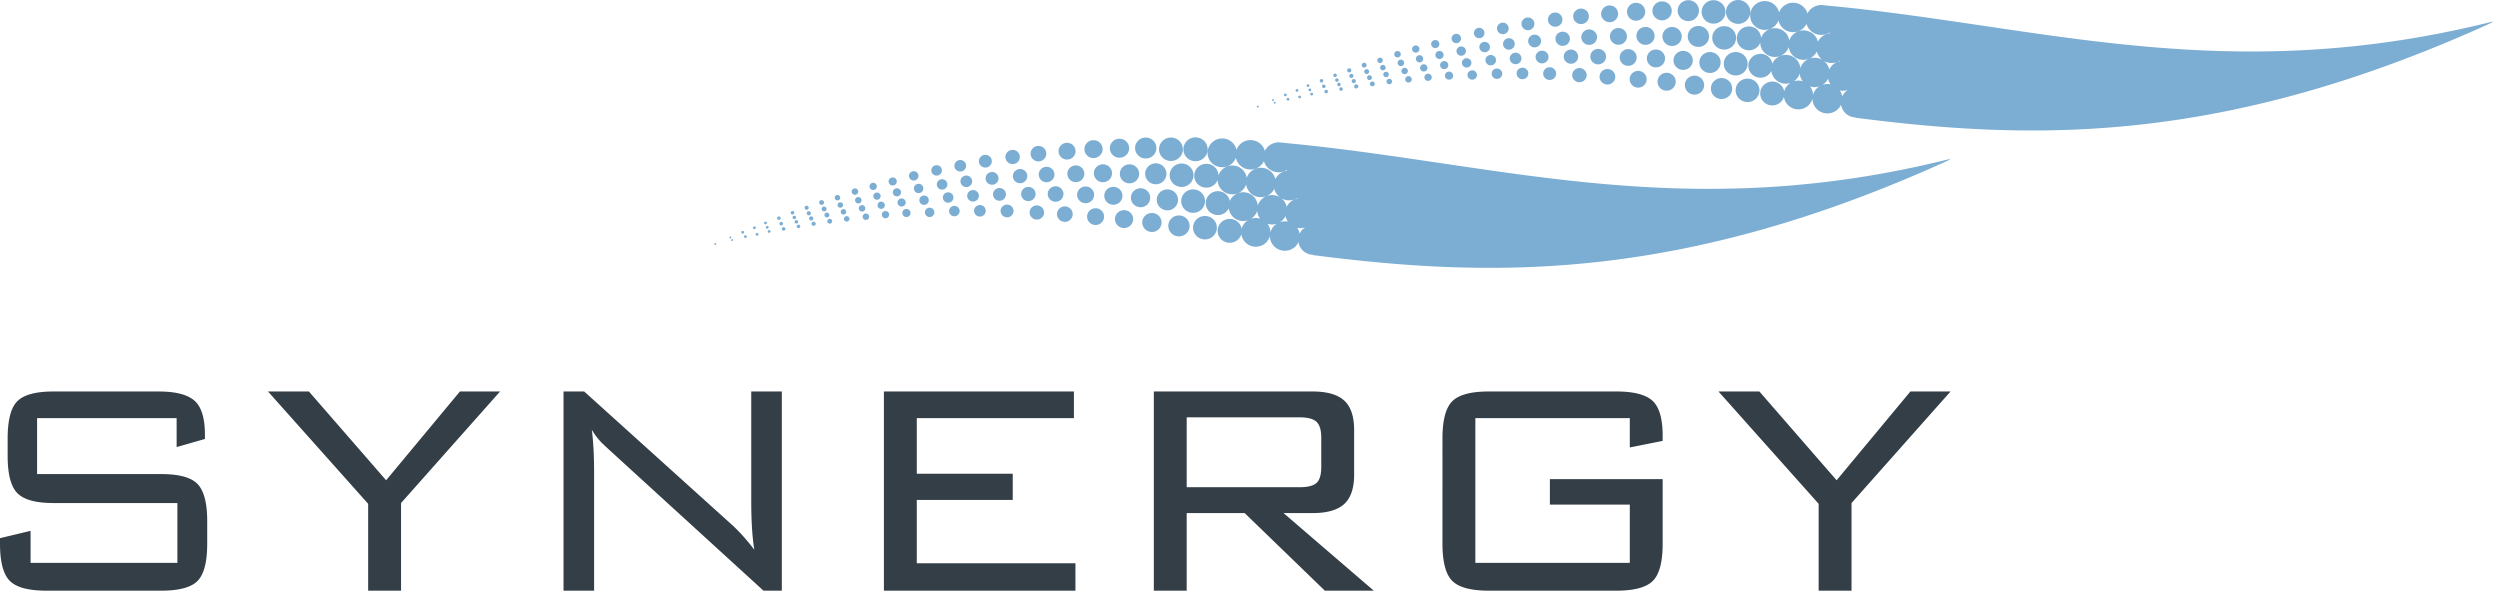 <svg width="364" height="86" viewBox="0 0 364 86" xmlns="http://www.w3.org/2000/svg"><title>Icons/Brand/Logo - Simple</title><g fill="none" fill-rule="evenodd"><path d="M264.795 86V73.355L250.21 57h5.957l11.244 12.927L278.154 57H284l-14.418 16.243V86h-4.787zm-27.497-25.121H214.81v21.075h22.488v-8.487h-11.635v-3.709h16.42v9.385c0 2.662-.471 4.469-1.418 5.424-.948.955-2.719 1.433-5.316 1.433h-18.595c-2.596 0-4.367-.478-5.314-1.433-.944-.955-1.419-2.762-1.419-5.424V63.857c0-2.66.475-4.469 1.419-5.424.947-.955 2.718-1.433 5.314-1.433h18.595c2.524 0 4.275.453 5.259 1.358.984.904 1.475 2.606 1.475 5.105v.73l-4.785.957v-4.271zm-48.039-.112h-16.476v10.17h16.476c1.15 0 1.957-.204 2.422-.618.464-.41.695-1.198.695-2.36v-4.214c0-1.125-.231-1.901-.695-2.333-.465-.43-1.272-.645-2.422-.645zM167.996 86V57h23.112c2.11 0 3.647.442 4.61 1.321.965.88 1.445 2.315 1.445 4.3v6.463c0 1.985-.48 3.42-1.444 4.299-.964.88-2.5 1.321-4.61 1.321h-4.223L200.022 86h-7.124L181.22 74.704h-8.438V86h-4.787zm-39.3 0V57h27.665v3.879h-22.878v8.092h13.971v3.822h-13.97v9.217h23.1V86h-27.888zm-46.647 0V57h3.007l21.49 19.39c1.038.936 2.134 2.154 3.285 3.653-.301-1.798-.45-4.177-.45-7.137V57h4.452v29h-2.672l-22.1-20.177a78.544 78.544 0 0 1-1.39-1.292 9.452 9.452 0 0 1-1.503-1.966c.223 1.723.334 3.84.334 6.35V86H82.05zm-28.445 0V73.355L39.021 57h5.956l11.244 12.927L66.964 57h5.845L58.392 73.243V86h-4.788zM25.717 60.879H5.4v8.148h18.09c2.597 0 4.36.487 5.288 1.461.928.976 1.391 2.774 1.391 5.396v3.26c0 2.66-.463 4.468-1.391 5.423-.928.955-2.69 1.433-5.288 1.433H6.735c-2.598 0-4.369-.478-5.316-1.433C.473 83.612 0 81.805 0 79.143v-.786l4.453-1.068v4.665h21.375v-8.711H7.793c-2.56 0-4.314-.478-5.26-1.433-.947-.956-1.42-2.765-1.42-5.424v-2.53c0-2.697.473-4.514 1.42-5.451.946-.936 2.7-1.405 5.26-1.405H23.1c2.45 0 4.185.444 5.205 1.33 1.021.886 1.532 2.542 1.532 4.964v.62l-4.12 1.18V60.88z" fill="#333E47"/><path d="M183.279 15.522a.138.138 0 0 1-.14.137.138.138 0 0 1-.139-.137.139.139 0 0 1 .279 0m2.46-.566a.138.138 0 0 1-.14.137.138.138 0 1 1 0-.274.14.14 0 0 1 .14.137m-.253-.384a.14.14 0 0 1-.14.138.138.138 0 0 1-.139-.138c0-.075.062-.136.139-.136.077 0 .14.06.14.136m2.248-.12c0 .111-.091.2-.204.2a.202.202 0 0 1-.205-.2c0-.11.092-.2.205-.2.113 0 .204.09.204.2m-.39-.632c0 .111-.092.2-.205.2a.202.202 0 0 1-.204-.2c0-.112.09-.201.204-.201.113 0 .204.09.204.201m2.093.3a.203.203 0 0 1-.205.2.203.203 0 0 1-.205-.2c0-.11.092-.2.205-.2.113 0 .205.09.205.2m-.392-.956c0 .111-.09.201-.205.201a.203.203 0 0 1-.203-.2c0-.112.092-.201.203-.201.114 0 .205.09.205.2m2.147.536c0 .11-.092.2-.204.2a.202.202 0 1 1 0-.402c.112 0 .204.09.204.202m-.477-.406a.202.202 0 0 1-.204-.201c0-.111.091-.2.204-.2.114 0 .205.089.205.2 0 .111-.091.2-.205.2m-.265-.629a.202.202 0 0 1-.203-.2.2.2 0 0 1 .203-.201c.113 0 .205.09.205.201 0 .11-.092.2-.205.2m2.902.666c0 .14-.115.253-.258.253a.257.257 0 0 1-.26-.253c0-.141.117-.255.26-.255.143 0 .258.114.258.255m-.604-.514a.256.256 0 0 1-.257-.256c0-.139.114-.253.257-.253.144 0 .26.114.26.253a.257.257 0 0 1-.26.256m-.335-.798a.257.257 0 0 1-.259-.255c0-.14.116-.254.259-.254.143 0 .258.114.258.254s-.115.255-.258.255m3.105.946c0 .14-.116.254-.26.254a.257.257 0 0 1-.259-.254c0-.14.117-.254.259-.254.144 0 .26.114.26.254m-.565-.409a.257.257 0 0 1-.257-.254c0-.141.116-.255.257-.255.144 0 .26.114.26.255 0 .14-.116.254-.26.254m-.295-.64a.257.257 0 0 1-.26-.256c0-.14.116-.254.26-.254.143 0 .257.114.257.254a.256.256 0 0 1-.257.255m-.269-.687a.257.257 0 0 1-.259-.255c0-.14.116-.254.26-.254.143 0 .259.114.259.254a.257.257 0 0 1-.26.255m3.38 1.354a.3.3 0 0 1-.303.298.302.302 0 0 1-.303-.298c0-.164.136-.298.303-.298.168 0 .304.134.304.298m-.66-.478a.3.3 0 0 1-.303-.299.3.3 0 0 1 .304-.298.3.3 0 0 1 .302.298.3.3 0 0 1-.302.299m-.349-.752a.302.302 0 0 1-.304-.299.3.3 0 0 1 .304-.297.3.3 0 0 1 .304.297.3.3 0 0 1-.304.299m-.313-.804a.302.302 0 0 1-.304-.299c0-.165.137-.298.304-.298a.3.3 0 0 1 .303.298.3.3 0 0 1-.303.299m3.72 1.668a.35.35 0 0 1-.355.347.351.351 0 0 1-.355-.347c0-.193.158-.35.355-.35.196 0 .355.157.355.35m-.771-.56a.352.352 0 0 1-.356-.35c0-.192.159-.348.356-.348.195 0 .354.156.354.348 0 .193-.159.35-.354.35m-.408-.88a.352.352 0 0 1-.354-.348c0-.194.158-.35.354-.35.197 0 .356.156.356.35a.352.352 0 0 1-.356.348m-.367-.941a.352.352 0 0 1-.355-.349c0-.193.159-.35.355-.35.196 0 .355.157.355.35a.352.352 0 0 1-.355.349m4.06 2.033c0 .218-.18.395-.402.395-.22 0-.4-.177-.4-.395 0-.216.18-.392.4-.392.222 0 .401.176.401.392m-.87-.631a.398.398 0 0 1-.402-.395c0-.217.18-.393.401-.393.221 0 .4.176.4.393a.397.397 0 0 1-.4.395m-.459-.993a.398.398 0 0 1-.401-.393c0-.218.18-.394.401-.394.22 0 .4.176.4.394 0 .217-.18.393-.4.393m-.414-1.063a.398.398 0 0 1-.402-.393c0-.218.18-.394.402-.394.22 0 .4.176.4.394a.397.397 0 0 1-.4.393m4.615 2.373c0 .26-.214.468-.477.468a.471.471 0 0 1-.475-.468c0-.258.213-.467.475-.467.263 0 .477.209.477.467m-1.035-.751a.471.471 0 0 1-.475-.466c0-.26.212-.469.475-.469s.475.21.475.469a.471.471 0 0 1-.475.466m-.545-1.177a.471.471 0 0 1-.476-.467c0-.259.213-.468.476-.468.262 0 .475.21.475.468a.471.471 0 0 1-.475.467m-.492-1.262a.472.472 0 0 1-.476-.467c0-.258.214-.468.476-.468s.475.21.475.468a.471.471 0 0 1-.475.467m4.983 2.89a.53.53 0 0 1-.535.526.53.53 0 0 1-.535-.525.53.53 0 0 1 .535-.526.53.53 0 0 1 .535.526m-1.163-.844a.53.53 0 0 1-.535-.526c0-.29.24-.525.535-.525a.53.53 0 0 1 .535.525.53.53 0 0 1-.535.526m-.614-1.325a.53.53 0 0 1-.534-.526c0-.29.24-.525.534-.525a.53.53 0 0 1 .535.525.53.53 0 0 1-.535.526m-.553-1.419a.53.53 0 0 1-.535-.525c0-.29.24-.526.535-.526a.53.53 0 0 1 .535.526.53.53 0 0 1-.535.525m5.442 3.345a.593.593 0 0 1-.598.588.592.592 0 0 1-.596-.588.59.59 0 0 1 .596-.586c.33 0 .598.262.598.586m-1.299-.942a.592.592 0 0 1-.597-.587c0-.324.268-.587.597-.587.33 0 .598.263.598.587a.592.592 0 0 1-.598.587m-.684-1.48a.593.593 0 0 1-.598-.585c0-.325.269-.588.598-.588.33 0 .597.263.597.588a.59.59 0 0 1-.597.586m-.618-1.585a.591.591 0 0 1-.597-.586c0-.325.267-.587.597-.587.33 0 .597.262.597.587a.592.592 0 0 1-.597.586m6.073 3.915c0 .375-.31.68-.69.68a.685.685 0 0 1-.692-.68c0-.375.309-.68.691-.68.382 0 .691.305.691.68m-1.502-1.091a.685.685 0 0 1-.692-.678c0-.376.31-.68.692-.68.38 0 .69.304.69.68 0 .375-.31.678-.69.678m-.793-1.71a.685.685 0 0 1-.69-.679c0-.375.309-.68.69-.68.383 0 .691.305.691.68a.685.685 0 0 1-.69.679m-.715-1.832a.687.687 0 0 1-.692-.68c0-.375.31-.68.692-.68.382 0 .69.305.69.68 0 .374-.308.68-.69.68m6.688 4.446a.765.765 0 0 1-.77.758.764.764 0 0 1-.77-.758c0-.418.344-.757.77-.757.425 0 .77.339.77.757m-1.675-1.215a.764.764 0 0 1-.77-.758c0-.418.344-.757.77-.757.425 0 .77.339.77.757a.765.765 0 0 1-.77.758m-.883-1.909a.764.764 0 0 1-.771-.757c0-.418.345-.758.77-.758.425 0 .77.34.77.758a.764.764 0 0 1-.77.757m-.796-2.044a.764.764 0 0 1-.771-.757c0-.418.345-.758.77-.758.426 0 .77.34.77.758a.763.763 0 0 1-.77.757m7.156 5.128a.845.845 0 0 1-.852.838.845.845 0 0 1-.852-.838c0-.463.381-.838.852-.838.47 0 .852.375.852.838m-1.854-1.346a.845.845 0 0 1-.852-.839c0-.462.381-.837.852-.837s.853.375.853.837a.845.845 0 0 1-.853.839m-.977-2.111a.845.845 0 0 1-.853-.838c0-.464.382-.838.853-.838s.852.374.852.838c0 .463-.38.838-.852.838m-.882-2.262a.845.845 0 0 1-.853-.839c0-.462.382-.837.853-.837.47 0 .853.375.853.837a.846.846 0 0 1-.853.839m7.76 5.74a.935.935 0 0 1-.943.927.934.934 0 0 1-.941-.926c0-.511.421-.926.941-.926s.943.415.943.926m-2.05-1.487a.935.935 0 0 1-.942-.926c0-.511.422-.926.943-.926.52 0 .942.415.942.926a.934.934 0 0 1-.942.926m-1.08-2.332a.935.935 0 0 1-.943-.927c0-.511.422-.925.943-.925.52 0 .942.414.942.925a.935.935 0 0 1-.942.927m-1.917-3.425c0-.513.422-.927.941-.927.522 0 .943.414.943.927 0 .51-.421.926-.943.926a.935.935 0 0 1-.941-.926m9.49 7.47c0 .57-.471 1.033-1.052 1.033-.58 0-1.052-.463-1.052-1.034s.471-1.033 1.052-1.033c.58 0 1.051.462 1.051 1.033m-2.286-1.659c-.58 0-1.051-.463-1.051-1.034 0-.57.471-1.034 1.051-1.034.582 0 1.05.464 1.05 1.034 0 .57-.468 1.034-1.05 1.034m-1.205-2.604c-.58 0-1.052-.462-1.052-1.034 0-.57.472-1.032 1.052-1.032.581 0 1.05.462 1.05 1.032a1.04 1.04 0 0 1-1.05 1.034m-2.14-3.822c0-.571.472-1.034 1.052-1.034.58 0 1.052.463 1.052 1.034 0 .57-.471 1.033-1.052 1.033-.58 0-1.051-.462-1.051-1.033m9.799 8.324c0 .622-.512 1.126-1.146 1.126a1.135 1.135 0 0 1-1.144-1.126c0-.622.512-1.125 1.144-1.125.634 0 1.146.503 1.146 1.125m-2.49-1.808a1.134 1.134 0 0 1-1.144-1.125c0-.621.512-1.125 1.143-1.125.633 0 1.146.504 1.146 1.125 0 .623-.513 1.125-1.146 1.125m-1.311-2.833a1.135 1.135 0 0 1-1.145-1.126c0-.622.512-1.125 1.145-1.125.632 0 1.144.503 1.144 1.125 0 .621-.512 1.126-1.144 1.126m-2.33-4.164c0-.621.513-1.125 1.144-1.125.634 0 1.146.504 1.146 1.125 0 .622-.512 1.126-1.146 1.126a1.136 1.136 0 0 1-1.144-1.126m10.704 9.165c0 .673-.554 1.219-1.238 1.219a1.23 1.23 0 0 1-1.24-1.219c0-.672.555-1.217 1.24-1.217.684 0 1.238.545 1.238 1.217m-2.694-1.954a1.228 1.228 0 0 1-1.238-1.218c0-.673.554-1.217 1.238-1.217.685 0 1.24.544 1.24 1.217a1.23 1.23 0 0 1-1.24 1.218m-1.419-3.068a1.23 1.23 0 0 1-1.24-1.216c0-.674.556-1.218 1.24-1.218.683 0 1.239.544 1.239 1.218 0 .671-.556 1.216-1.239 1.216m-2.52-4.503a1.23 1.23 0 0 1 1.238-1.218c.684 0 1.24.546 1.24 1.218 0 .673-.556 1.217-1.24 1.217a1.228 1.228 0 0 1-1.238-1.217m10.862 9.887c0 .72-.593 1.303-1.325 1.303a1.314 1.314 0 0 1-1.324-1.303c0-.72.593-1.302 1.324-1.302.732 0 1.325.583 1.325 1.302m-2.88-2.09a1.314 1.314 0 0 1-1.326-1.304c0-.718.593-1.302 1.325-1.302s1.325.584 1.325 1.302c0 .72-.593 1.303-1.325 1.303m-1.518-5.886c.731 0 1.324.584 1.324 1.304 0 .719-.593 1.302-1.324 1.302a1.313 1.313 0 0 1-1.325-1.302c0-.72.592-1.304 1.325-1.304m-2.695-2.212c0-.72.592-1.303 1.324-1.303.731 0 1.324.584 1.324 1.303 0 .72-.593 1.303-1.324 1.303a1.313 1.313 0 0 1-1.324-1.303m11.233 10.681c0 .765-.63 1.384-1.407 1.384a1.395 1.395 0 0 1-1.406-1.384c0-.762.63-1.38 1.406-1.38.777 0 1.407.618 1.407 1.38m-3.059-2.217c-.776 0-1.405-.62-1.405-1.384 0-.763.629-1.382 1.405-1.382.777 0 1.406.62 1.406 1.382 0 .764-.629 1.384-1.406 1.384m-1.61-6.247c.775 0 1.404.619 1.404 1.383 0 .763-.629 1.382-1.405 1.382a1.395 1.395 0 0 1-1.406-1.382c0-.764.63-1.383 1.406-1.383m-2.861-2.348c0-.764.63-1.382 1.406-1.382.776 0 1.406.618 1.406 1.382 0 .764-.63 1.382-1.406 1.382a1.395 1.395 0 0 1-1.406-1.382m11.613 11.31c0 .844-.694 1.526-1.551 1.526a1.538 1.538 0 0 1-1.551-1.526c0-.841.694-1.524 1.55-1.524.858 0 1.552.683 1.552 1.524m-3.235-2.266c-.857 0-1.55-.683-1.55-1.525 0-.842.693-1.524 1.55-1.524.857 0 1.55.682 1.55 1.524s-.693 1.525-1.55 1.525m-1.686-6.844c.856 0 1.551.682 1.551 1.525 0 .841-.695 1.524-1.55 1.524-.858 0-1.552-.683-1.552-1.524 0-.843.694-1.525 1.551-1.525m-3.018-2.23c0-.841.695-1.524 1.551-1.524s1.551.683 1.551 1.524c0 .843-.695 1.525-1.551 1.525s-1.551-.682-1.551-1.525m11.91 11.602c0 .943-.778 1.707-1.736 1.707-.959 0-1.735-.764-1.735-1.707 0-.942.776-1.705 1.735-1.705.958 0 1.735.763 1.735 1.705m-3.46-5.578c.959 0 1.736.765 1.736 1.706 0 .943-.777 1.707-1.736 1.707s-1.736-.764-1.736-1.707c0-.941.777-1.706 1.736-1.706m.056-2.062c0 .942-.776 1.706-1.735 1.706-.959 0-1.737-.764-1.737-1.706s.778-1.706 1.737-1.706c.959 0 1.735.764 1.735 1.706m-5.017-3.78c0-.942.776-1.706 1.735-1.706.959 0 1.736.764 1.736 1.706s-.777 1.706-1.736 1.706-1.735-.764-1.735-1.706m3.548.005c0-.96.79-1.738 1.768-1.738.974 0 1.766.778 1.766 1.738s-.792 1.737-1.766 1.737c-.977 0-1.768-.778-1.768-1.737m16.915 12.304a2.086 2.086 0 0 0-.343-.873c.15.03.305.048.464.048.255 0 .496-.05.724-.128-.37.228-.665.558-.845.953m-2.859-1.686c.351-.215.63-.525.808-.894.06.297.181.571.349.812a2.19 2.19 0 0 0-.443-.045c-.251 0-.488.05-.714.127m-1.387 1.479v-.005c0-.473-.165-.905-.434-1.255.212.067.433.113.668.113.25 0 .487-.051.712-.128a2.14 2.14 0 0 0-.946 1.275m-2.828-1.976a2.1 2.1 0 0 0 .899-1.16 2.1 2.1 0 0 0 .438 1.143 2.122 2.122 0 0 0-.64-.107c-.246 0-.477.049-.697.124m5.542-2.684c.446 0 .86-.132 1.207-.355l.032.086a2.205 2.205 0 0 0-1.585 1.212 2.128 2.128 0 0 0-.843-1.288c.345.216.75.345 1.189.345m-1.07-8.4a2.277 2.277 0 0 0-.46-.046l-.025.002-.204-.02.013.038c-.787.077-1.45.55-1.775 1.22a2.166 2.166 0 0 0-2.09-1.57c-.944 0-1.739.592-2.041 1.416A2.125 2.125 0 0 0 256.952.16c-1.177 0-2.13.94-2.13 2.096 0 1.158.953 2.095 2.13 2.095.917 0 1.691-.571 1.993-1.37a2.17 2.17 0 0 0 2.13 1.701c.863 0 1.601-.497 1.955-1.21a2.202 2.202 0 0 0 2.128 1.609c.442 0 .852-.13 1.198-.35l.044.12a2.2 2.2 0 0 0-1.707 1.217 2.17 2.17 0 0 0-2.113-1.641c-.96 0-1.767.615-2.056 1.463a2.115 2.115 0 0 0-2.1-1.788 2.12 2.12 0 0 0-2.015 1.442 1.751 1.751 0 0 0-1.764-1.694c-.975 0-1.767.777-1.767 1.738 0 .958.792 1.736 1.767 1.736.755 0 1.394-.466 1.648-1.12.003 1.155.956 2.088 2.13 2.088.937 0 1.723-.597 2.01-1.421a2.16 2.16 0 0 0 2.147 1.84c.864 0 1.604-.498 1.956-1.216.121.51.424.947.838 1.25a2.192 2.192 0 0 0-1.167-.34c-.985 0-1.807.645-2.077 1.527a2.11 2.11 0 0 0-2.115-1.939c-.876 0-1.628.521-1.956 1.265a1.756 1.756 0 0 0-1.734-1.417c-.976 0-1.767.777-1.767 1.737 0 .96.79 1.737 1.767 1.737.698 0 1.297-.401 1.584-.98a2.113 2.113 0 0 0 2.106 1.85c.246 0 .477-.05.697-.125-.454.28-.788.722-.926 1.246a1.756 1.756 0 0 0-1.736-1.43c-.976 0-1.767.778-1.767 1.738s.791 1.737 1.767 1.737a1.76 1.76 0 0 0 1.689-1.25 2.11 2.11 0 0 0 2.103 1.824c.99 0 1.816-.669 2.055-1.569l-.002.015c0 1.183.975 2.142 2.179 2.142.883 0 1.64-.52 1.983-1.262a2.192 2.192 0 0 0 2.13 1.848c-.017.015-.033.034-.055.04 25.904 3.337 53.486 3.976 92.506-13.763l.362-.255c-39.046 9.8-66.197.485-97.383-2.345M104.28 35.52a.138.138 0 0 1-.14.138.14.14 0 0 1-.14-.137.14.14 0 0 1 .14-.138c.078 0 .14.062.14.138m2.46-.565a.138.138 0 0 1-.141.137.137.137 0 1 1 0-.275.14.14 0 0 1 .14.138m-.253-.384a.14.14 0 0 1-.14.137.138.138 0 0 1-.139-.137c0-.076.062-.137.139-.137.077 0 .14.061.14.137m2.249-.12c0 .11-.092.201-.205.201a.202.202 0 0 1-.204-.201c0-.111.091-.201.204-.201.113 0 .205.09.205.2m-.392-.631c0 .11-.09.2-.203.2a.203.203 0 0 1-.205-.2c0-.112.092-.202.205-.202.112 0 .203.09.203.202m2.093.3c0 .11-.092.2-.205.2a.202.202 0 0 1-.204-.2c0-.111.092-.201.204-.201.113 0 .205.09.205.2m-.392-.954c0 .11-.09.2-.204.2a.203.203 0 0 1-.204-.2c0-.112.091-.202.204-.202.113 0 .204.09.204.202m2.147.535c0 .11-.092.2-.203.2a.202.202 0 0 1-.205-.2c0-.112.09-.203.205-.203.111 0 .203.09.203.203m-.476-.407a.203.203 0 0 1-.205-.201c0-.11.092-.2.205-.2.113 0 .204.09.204.2a.202.202 0 0 1-.204.201m-.265-.629a.202.202 0 0 1-.204-.2c0-.112.09-.202.204-.202.112 0 .204.09.204.202 0 .11-.092.2-.204.2m2.902.666a.256.256 0 0 1-.26.253.256.256 0 0 1-.258-.253c0-.142.116-.256.259-.256.144 0 .26.114.26.256m-.606-.515a.257.257 0 0 1-.257-.255c0-.14.115-.253.257-.253.144 0 .26.113.26.253a.257.257 0 0 1-.26.255m-.334-.797a.257.257 0 0 1-.26-.254c0-.142.116-.256.26-.256.141 0 .257.114.257.256 0 .14-.116.254-.257.254m3.104.946c0 .14-.116.254-.26.254a.257.257 0 0 1-.259-.254c0-.141.117-.255.26-.255.143 0 .259.114.259.255m-.564-.409a.257.257 0 0 1-.258-.254c0-.142.116-.256.258-.256.143 0 .259.114.259.256 0 .14-.116.254-.259.254m-.296-.641a.257.257 0 0 1-.259-.255c0-.14.116-.254.259-.254.143 0 .258.113.258.254a.257.257 0 0 1-.258.255m-.268-.687a.257.257 0 0 1-.26-.255c0-.14.116-.255.26-.255.143 0 .259.115.259.255s-.116.255-.259.255m3.38 1.354a.302.302 0 0 1-.303.299.302.302 0 0 1-.304-.299c0-.164.136-.299.304-.299.168 0 .304.135.304.3m-.66-.48a.302.302 0 0 1-.304-.298c0-.165.137-.299.304-.299a.3.3 0 0 1 .303.299.3.3 0 0 1-.303.298m-.348-.75a.302.302 0 0 1-.304-.3.3.3 0 0 1 .304-.298.3.3 0 0 1 .304.298c0 .165-.136.3-.304.3m-.314-.806a.3.3 0 0 1-.303-.298.3.3 0 0 1 .303-.299.3.3 0 0 1 .303.299.3.3 0 0 1-.303.298m3.72 1.668a.352.352 0 0 1-.354.349.352.352 0 0 1-.356-.349c0-.192.16-.35.356-.35.196 0 .354.158.354.35m-.771-.56a.353.353 0 0 1-.356-.349c0-.192.159-.348.356-.348.195 0 .354.156.354.348 0 .193-.159.35-.354.35m-.408-.88a.352.352 0 0 1-.354-.349c0-.193.158-.349.354-.349.197 0 .356.156.356.35a.352.352 0 0 1-.356.348m-.366-.942a.352.352 0 0 1-.355-.348c0-.193.159-.35.355-.35.196 0 .355.157.355.35a.352.352 0 0 1-.355.348m4.06 2.035c0 .218-.18.393-.402.393a.396.396 0 0 1-.4-.393c0-.217.179-.394.4-.394.221 0 .401.177.401.394m-.872-.633a.398.398 0 0 1-.401-.394c0-.217.18-.394.401-.394.221 0 .4.177.4.394a.397.397 0 0 1-.4.394m-.46-.992a.398.398 0 0 1-.4-.394c0-.217.18-.393.4-.393.222 0 .401.176.401.393 0 .217-.18.394-.4.394m-.415-1.062a.398.398 0 0 1-.401-.394c0-.218.18-.395.401-.395.221 0 .401.177.401.395 0 .217-.18.394-.4.394m4.614 2.372a.471.471 0 0 1-.476.468.471.471 0 0 1-.474-.468.47.47 0 0 1 .474-.468c.264 0 .476.21.476.468m-1.033-.75a.472.472 0 0 1-.477-.468c0-.258.213-.468.477-.468.261 0 .474.21.474.468a.472.472 0 0 1-.474.468m-.545-1.179a.471.471 0 0 1-.477-.466c0-.258.213-.468.477-.468.261 0 .474.21.474.468a.47.47 0 0 1-.474.466m-.493-1.261a.471.471 0 0 1-.475-.468c0-.257.212-.467.475-.467s.476.21.476.467a.471.471 0 0 1-.476.468m4.984 2.89a.53.53 0 0 1-.536.526.53.53 0 0 1-.535-.526c0-.29.24-.525.535-.525a.53.53 0 0 1 .536.525m-1.164-.843a.53.53 0 0 1-.534-.526.53.53 0 0 1 .534-.526.53.53 0 0 1 .534.526.53.53 0 0 1-.534.526m-.614-1.325a.53.53 0 0 1-.534-.526c0-.29.24-.525.534-.525a.53.53 0 0 1 .536.525c0 .29-.24.526-.536.526m-.552-1.418a.53.53 0 0 1-.535-.527.53.53 0 0 1 .535-.525.53.53 0 0 1 .534.525.53.53 0 0 1-.534.527m5.442 3.345a.593.593 0 0 1-.598.587.592.592 0 0 1-.597-.587c0-.325.267-.587.597-.587.33 0 .598.262.598.587m-1.3-.944a.59.59 0 0 1-.596-.586c0-.324.267-.587.596-.587.33 0 .598.263.598.587a.593.593 0 0 1-.598.586m-.684-1.478a.592.592 0 0 1-.597-.587c0-.324.268-.588.597-.588.33 0 .597.264.597.588a.592.592 0 0 1-.597.587m-.617-1.585a.591.591 0 0 1-.598-.586c0-.325.266-.587.598-.587a.59.59 0 0 1 .596.587.59.59 0 0 1-.596.586m6.072 3.914c0 .375-.31.68-.691.68a.685.685 0 0 1-.69-.68c0-.375.308-.679.69-.679.381 0 .691.304.691.68m-1.502-1.091a.685.685 0 0 1-.691-.679c0-.375.31-.68.691-.68.381 0 .69.305.69.68a.684.684 0 0 1-.69.679m-.792-1.71a.685.685 0 0 1-.691-.68c0-.374.31-.678.691-.678.381 0 .69.304.69.679a.684.684 0 0 1-.69.678m-.715-1.832a.686.686 0 0 1-.691-.68c0-.374.31-.678.69-.678.382 0 .691.304.691.678 0 .376-.309.68-.69.68m6.688 4.447a.765.765 0 0 1-.77.758.765.765 0 0 1-.77-.758c0-.418.345-.757.77-.757.425 0 .77.339.77.757m-1.676-1.216a.765.765 0 0 1-.77-.758c0-.418.346-.757.77-.757.426 0 .771.34.771.757a.765.765 0 0 1-.77.758m-.882-1.908a.763.763 0 0 1-.771-.757c0-.418.344-.758.77-.758.425 0 .77.34.77.758 0 .42-.345.757-.77.757m-.797-2.044a.764.764 0 0 1-.771-.757c0-.418.345-.758.77-.758.427 0 .77.34.77.758a.762.762 0 0 1-.77.757m7.157 5.128a.846.846 0 0 1-.853.838.846.846 0 0 1-.853-.838c0-.464.383-.838.853-.838s.853.374.853.838m-1.854-1.346a.846.846 0 0 1-.853-.839c0-.462.382-.837.853-.837.47 0 .852.375.852.837a.846.846 0 0 1-.852.839m-.978-2.11a.847.847 0 0 1-.853-.84c0-.462.383-.837.853-.837.471 0 .853.375.853.837 0 .464-.382.84-.853.84m-.882-2.263a.844.844 0 0 1-.852-.839c0-.462.38-.837.852-.837.471 0 .853.375.853.837a.845.845 0 0 1-.853.839m7.76 5.74a.935.935 0 0 1-.943.927.934.934 0 0 1-.942-.927c0-.51.422-.925.942-.925s.943.415.943.925m-2.05-1.485a.935.935 0 0 1-.942-.927c0-.512.422-.926.943-.926.52 0 .941.414.941.926a.934.934 0 0 1-.941.927m-1.08-2.333a.935.935 0 0 1-.943-.927c0-.51.423-.926.943-.926s.942.416.942.926a.934.934 0 0 1-.942.927m-1.917-3.425c0-.512.422-.927.942-.927s.943.415.943.927a.935.935 0 0 1-.943.925.934.934 0 0 1-.942-.925m9.49 7.469c0 .57-.471 1.034-1.052 1.034-.58 0-1.051-.464-1.051-1.034 0-.571.471-1.034 1.051-1.034s1.052.463 1.052 1.034m-2.286-1.66a1.043 1.043 0 0 1-1.052-1.033c0-.57.47-1.034 1.052-1.034.58 0 1.05.464 1.05 1.034 0 .57-.47 1.034-1.05 1.034m-1.205-2.604c-.58 0-1.052-.462-1.052-1.034 0-.57.471-1.033 1.052-1.033.58 0 1.05.463 1.05 1.033 0 .572-.47 1.034-1.05 1.034m-2.14-3.822c0-.571.47-1.034 1.052-1.034.58 0 1.052.463 1.052 1.034 0 .57-.472 1.033-1.052 1.033a1.042 1.042 0 0 1-1.052-1.033m9.8 8.324c0 .622-.514 1.126-1.146 1.126a1.134 1.134 0 0 1-1.144-1.126c0-.622.51-1.126 1.144-1.126.632 0 1.146.504 1.146 1.126m-2.491-1.807a1.135 1.135 0 0 1-1.145-1.125c0-.623.514-1.126 1.145-1.126.632 0 1.145.503 1.145 1.126 0 .621-.513 1.125-1.145 1.125m-1.312-2.834a1.136 1.136 0 0 1-1.145-1.126c0-.622.512-1.126 1.145-1.126.632 0 1.144.504 1.144 1.126 0 .621-.512 1.126-1.144 1.126m-2.33-4.164c0-.622.513-1.125 1.145-1.125s1.145.503 1.145 1.125c0 .621-.513 1.126-1.145 1.126a1.136 1.136 0 0 1-1.144-1.126m10.704 9.165a1.23 1.23 0 0 1-1.239 1.218 1.23 1.23 0 0 1-1.24-1.218c0-.673.555-1.218 1.24-1.218a1.23 1.23 0 0 1 1.239 1.218m-2.695-1.955a1.23 1.23 0 0 1-1.238-1.217c0-.673.555-1.218 1.238-1.218.684 0 1.24.545 1.24 1.218a1.23 1.23 0 0 1-1.24 1.217m-1.419-3.066a1.23 1.23 0 0 1-1.24-1.217c0-.674.556-1.218 1.24-1.218.684 0 1.238.544 1.238 1.218 0 .671-.554 1.217-1.238 1.217m-2.52-4.504c0-.672.555-1.218 1.238-1.218.685 0 1.239.546 1.239 1.218 0 .673-.554 1.217-1.24 1.217a1.227 1.227 0 0 1-1.237-1.217m10.862 9.887c0 .72-.593 1.303-1.324 1.303a1.315 1.315 0 0 1-1.325-1.303c0-.72.594-1.303 1.325-1.303.73 0 1.324.583 1.324 1.303m-2.881-2.09a1.315 1.315 0 0 1-1.324-1.304c0-.719.593-1.302 1.324-1.302.733 0 1.326.583 1.326 1.302 0 .72-.593 1.304-1.326 1.304m-1.518-5.887c.73 0 1.324.583 1.324 1.304 0 .719-.593 1.302-1.324 1.302a1.313 1.313 0 0 1-1.324-1.302c0-.72.592-1.304 1.324-1.304m-2.696-2.212c0-.72.593-1.303 1.325-1.303s1.325.584 1.325 1.303c0 .72-.593 1.303-1.325 1.303a1.313 1.313 0 0 1-1.325-1.303m11.234 10.682c0 .764-.63 1.382-1.408 1.382a1.394 1.394 0 0 1-1.405-1.382c0-.764.63-1.382 1.405-1.382.777 0 1.408.618 1.408 1.382m-3.058-2.219c-.776 0-1.407-.62-1.407-1.383s.63-1.382 1.407-1.382c.776 0 1.405.619 1.405 1.382 0 .764-.63 1.383-1.405 1.383m-1.612-6.246c.776 0 1.406.619 1.406 1.382 0 .764-.63 1.383-1.406 1.383a1.395 1.395 0 0 1-1.406-1.383c0-.763.63-1.382 1.406-1.382m-2.86-2.347c0-.765.629-1.383 1.406-1.383.776 0 1.405.618 1.405 1.383 0 .762-.63 1.381-1.405 1.381a1.394 1.394 0 0 1-1.407-1.381m11.613 11.31c0 .842-.695 1.524-1.55 1.524-.858 0-1.552-.682-1.552-1.524 0-.843.694-1.524 1.551-1.524.856 0 1.551.681 1.551 1.524m-3.235-2.267c-.856 0-1.55-.684-1.55-1.525 0-.841.694-1.525 1.55-1.525.856 0 1.55.684 1.55 1.525 0 .841-.694 1.525-1.55 1.525m-1.686-6.844c.856 0 1.55.682 1.55 1.525 0 .84-.694 1.523-1.55 1.523-.857 0-1.551-.682-1.551-1.523 0-.843.694-1.525 1.55-1.525m-3.017-2.23c0-.841.695-1.524 1.55-1.524.858 0 1.552.683 1.552 1.524 0 .843-.694 1.525-1.551 1.525-.856 0-1.551-.682-1.551-1.525m11.91 11.602c0 .942-.778 1.706-1.736 1.706s-1.735-.764-1.735-1.706c0-.943.777-1.705 1.735-1.705.958 0 1.735.762 1.735 1.705m-3.46-5.579c.958 0 1.736.765 1.736 1.708 0 .941-.778 1.705-1.736 1.705-.96 0-1.735-.764-1.735-1.705 0-.943.776-1.708 1.735-1.708m.057-2.06c0 .941-.777 1.705-1.736 1.705s-1.736-.764-1.736-1.705c0-.943.777-1.708 1.736-1.708s1.736.765 1.736 1.708m-5.018-3.781c0-.942.777-1.706 1.736-1.706.958 0 1.735.764 1.735 1.706s-.777 1.706-1.735 1.706c-.959 0-1.736-.764-1.736-1.706m3.547.005c0-.96.791-1.738 1.768-1.738.976 0 1.767.778 1.767 1.738 0 .959-.791 1.737-1.767 1.737-.977 0-1.768-.778-1.768-1.737M189.22 34.04a2.1 2.1 0 0 0-.343-.872c.15.03.304.048.464.048.255 0 .495-.05.723-.129-.37.229-.665.559-.844.953m-2.858-1.685c.35-.215.63-.526.808-.895.059.298.18.572.348.812a2.278 2.278 0 0 0-.443-.045c-.252 0-.488.051-.713.128m-1.388 1.478v-.005a2.05 2.05 0 0 0-.435-1.254c.212.066.435.113.669.113.25 0 .488-.05.713-.127a2.134 2.134 0 0 0-.947 1.273m-2.828-1.975c.428-.265.748-.676.898-1.16.031.428.19.82.44 1.142a2.128 2.128 0 0 0-.641-.106 2.13 2.13 0 0 0-.697.124m5.542-2.684c.446 0 .86-.133 1.208-.355l.032.086a2.202 2.202 0 0 0-1.585 1.212 2.136 2.136 0 0 0-.843-1.288c.343.216.749.345 1.188.345m-1.07-8.4a2.287 2.287 0 0 0-.46-.047c-.008 0-.016.003-.025.003a14.428 14.428 0 0 0-.204-.02.552.552 0 0 1 .013.038 2.205 2.205 0 0 0-1.775 1.22 2.166 2.166 0 0 0-2.09-1.57 2.17 2.17 0 0 0-2.042 1.416 2.123 2.123 0 0 0-2.081-1.654c-1.177 0-2.132.939-2.132 2.095 0 1.158.955 2.095 2.132 2.095.916 0 1.69-.571 1.991-1.37a2.171 2.171 0 0 0 2.132 1.701c.863 0 1.6-.497 1.953-1.21a2.2 2.2 0 0 0 2.128 1.609c.443 0 .853-.13 1.199-.35l.044.12a2.198 2.198 0 0 0-1.707 1.217 2.168 2.168 0 0 0-2.113-1.641c-.961 0-1.766.615-2.056 1.463a2.115 2.115 0 0 0-2.1-1.788 2.12 2.12 0 0 0-2.015 1.442 1.751 1.751 0 0 0-1.763-1.694c-.977 0-1.768.777-1.768 1.737 0 .96.791 1.737 1.768 1.737.754 0 1.393-.466 1.647-1.12.004 1.154.956 2.09 2.13 2.09.937 0 1.723-.599 2.01-1.424a2.16 2.16 0 0 0 2.147 1.84c.865 0 1.604-.497 1.956-1.214.12.51.425.946.839 1.248a2.192 2.192 0 0 0-1.168-.34c-.984 0-1.806.646-2.077 1.528a2.11 2.11 0 0 0-2.115-1.94 2.13 2.13 0 0 0-1.955 1.266 1.758 1.758 0 0 0-1.735-1.418c-.976 0-1.768.778-1.768 1.737 0 .96.792 1.738 1.768 1.738.699 0 1.297-.402 1.585-.98a2.11 2.11 0 0 0 2.105 1.849c.246 0 .477-.05.697-.125a2.102 2.102 0 0 0-.927 1.247 1.756 1.756 0 0 0-1.735-1.43c-.975 0-1.767.777-1.767 1.737 0 .96.792 1.737 1.767 1.737.804 0 1.474-.53 1.688-1.25a2.111 2.111 0 0 0 2.104 1.824c.99 0 1.816-.668 2.055-1.568l-.001.014c0 1.183.975 2.143 2.178 2.143.884 0 1.64-.52 1.982-1.263a2.192 2.192 0 0 0 2.132 1.849c-.018.014-.034.033-.055.04 25.903 3.337 53.485 3.975 92.505-13.763l.362-.254c-39.047 9.8-66.196.484-97.382-2.346" fill="#7CADD3"/></g></svg>
